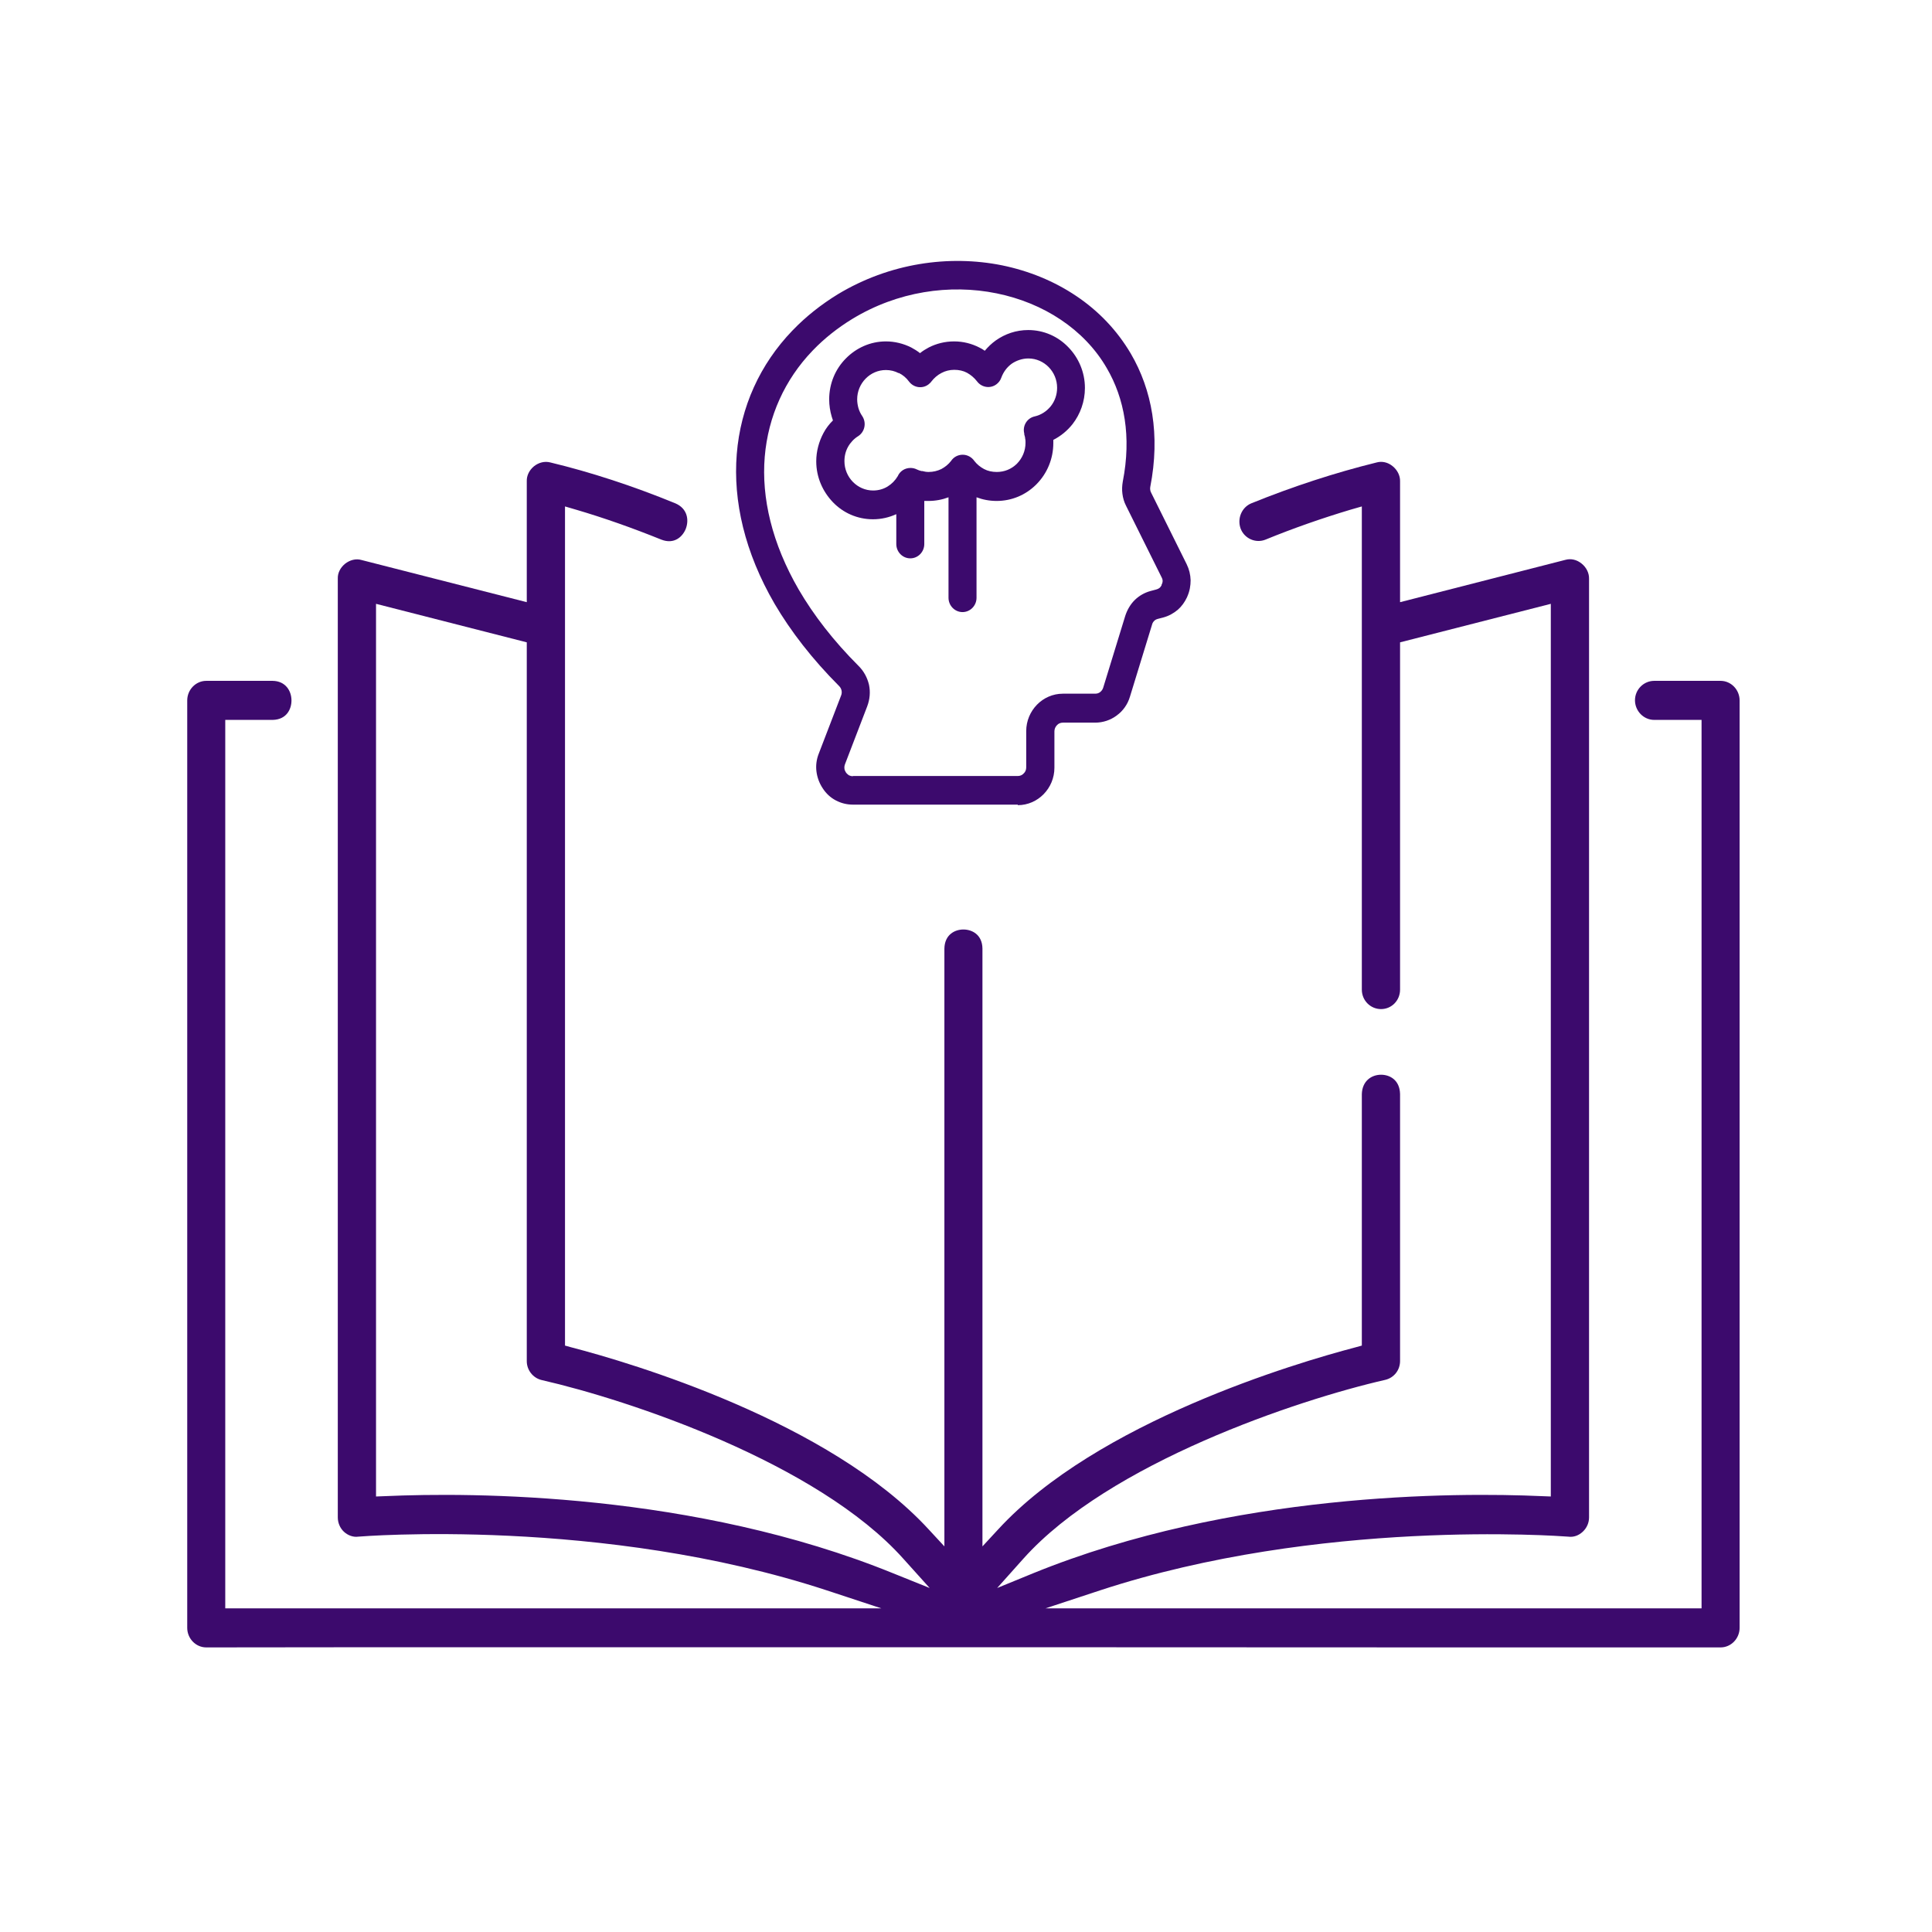 <svg width="76" height="76" viewBox="0 0 76 76" fill="none" xmlns="http://www.w3.org/2000/svg">
<mask id="mask0_576_206" style="mask-type:alpha" maskUnits="userSpaceOnUse" x="0" y="0" width="76" height="76">
<rect x="0.398" y="0.035" width="75" height="75" fill="#D9D9D9"/>
</mask>
<g mask="url(#mask0_576_206)">
<path d="M67.684 26.783H65.072C64.655 26.783 64.316 27.129 64.316 27.547C64.316 27.966 64.655 28.319 65.072 28.319H66.935V63.269H41.125L43.271 62.562C51.912 59.727 61.295 60.419 61.69 60.448C61.902 60.477 62.099 60.405 62.262 60.254C62.424 60.102 62.509 59.9 62.509 59.691V22.772C62.516 22.541 62.403 22.317 62.212 22.166C62.022 22.014 61.796 21.964 61.584 22.022L55.075 23.688V18.934C55.082 18.711 54.969 18.487 54.779 18.335C54.595 18.184 54.362 18.134 54.157 18.191C52.519 18.595 50.86 19.136 49.222 19.8C48.841 19.959 48.658 20.406 48.806 20.802C48.961 21.192 49.399 21.38 49.78 21.228C50.889 20.774 52.011 20.384 53.119 20.052L53.571 19.922V38.93C53.571 39.356 53.91 39.695 54.327 39.695C54.743 39.695 55.075 39.356 55.075 38.93V25.268L61.005 23.753V58.868L60.638 58.854C57.242 58.703 48.481 58.703 40.652 61.884L39.226 62.468L40.264 61.307C43.631 57.548 51.044 55.067 54.489 54.281C54.835 54.201 55.075 53.898 55.075 53.538V43.035C55.061 42.479 54.666 42.277 54.327 42.277C53.959 42.277 53.585 42.515 53.571 43.042V52.932L53.31 53.004C51.002 53.61 43.158 55.925 39.261 60.167L38.647 60.831V37.314C38.64 36.766 38.237 36.564 37.898 36.564C37.56 36.564 37.157 36.766 37.15 37.322V60.831L36.536 60.167C32.625 55.911 24.795 53.603 22.487 53.004L22.226 52.932V19.922L22.67 20.052C23.751 20.37 24.873 20.766 26.017 21.228C26.518 21.423 26.85 21.12 26.977 20.802C27.111 20.449 27.04 20.002 26.567 19.8C24.894 19.114 23.235 18.573 21.647 18.191C21.428 18.134 21.195 18.191 21.004 18.343C20.821 18.494 20.715 18.711 20.722 18.927V23.688L14.22 22.029C14.001 21.964 13.761 22.029 13.57 22.18C13.387 22.332 13.281 22.541 13.288 22.757V59.691C13.288 59.9 13.373 60.109 13.528 60.254C13.683 60.398 13.895 60.477 14.093 60.448C14.184 60.441 23.694 59.662 32.526 62.562L34.672 63.269H8.861V28.319H10.732C11.269 28.305 11.466 27.901 11.466 27.554C11.466 27.179 11.233 26.79 10.725 26.783H8.113C7.704 26.783 7.365 27.129 7.365 27.554V64.033C7.365 64.459 7.704 64.805 8.113 64.805C11.608 64.798 15.914 64.798 20.658 64.798H39.692C50.246 64.805 60.624 64.805 67.684 64.805C68.093 64.805 68.432 64.459 68.432 64.033V27.554C68.432 27.129 68.093 26.783 67.684 26.783ZM35.138 61.891C27.295 58.703 18.555 58.703 15.159 58.854L14.792 58.868V23.753L20.722 25.268V53.545C20.722 53.898 20.969 54.209 21.308 54.288C24.753 55.074 32.159 57.548 35.526 61.307L36.571 62.468L35.138 61.891Z" fill="#3C0A6D"/>
<path d="M40.038 31.652H33.55C33.31 31.652 33.084 31.594 32.879 31.486C32.674 31.378 32.498 31.219 32.364 31.01C32.229 30.808 32.145 30.577 32.117 30.346C32.088 30.115 32.117 29.877 32.208 29.646L33.084 27.367C33.112 27.302 33.119 27.23 33.105 27.165C33.091 27.1 33.062 27.042 33.013 26.992C31.947 25.924 31.107 24.835 30.471 23.753C29.293 21.726 28.834 19.706 28.982 17.867C29.13 16.006 29.9 14.325 31.17 13.005L31.199 12.976C31.707 12.449 32.3 11.98 32.957 11.576C34.99 10.35 37.327 10.018 39.416 10.437C40.468 10.653 41.464 11.057 42.332 11.641C43.207 12.226 43.942 12.99 44.485 13.914C45.311 15.327 45.65 17.102 45.248 19.158C45.241 19.201 45.241 19.244 45.248 19.273C45.248 19.302 45.262 19.338 45.283 19.381L46.681 22.195C46.78 22.397 46.829 22.606 46.836 22.822C46.836 23.039 46.801 23.248 46.709 23.457L46.695 23.493C46.603 23.688 46.483 23.854 46.335 23.984C46.173 24.121 45.982 24.229 45.77 24.287L45.551 24.344C45.488 24.359 45.438 24.388 45.403 24.424C45.368 24.46 45.332 24.51 45.318 24.575L44.45 27.403C44.358 27.713 44.175 27.966 43.928 28.146C43.688 28.326 43.391 28.427 43.08 28.427H41.81C41.718 28.427 41.633 28.463 41.577 28.528C41.513 28.593 41.478 28.68 41.478 28.773V30.202C41.478 30.606 41.315 30.974 41.054 31.241C40.793 31.508 40.433 31.673 40.038 31.673V31.652ZM33.55 30.526H40.038C40.129 30.526 40.214 30.49 40.27 30.425C40.334 30.368 40.369 30.281 40.369 30.187V28.759C40.369 28.355 40.532 27.987 40.793 27.72C41.054 27.453 41.414 27.288 41.81 27.288H43.08C43.158 27.288 43.229 27.266 43.278 27.223C43.327 27.187 43.377 27.122 43.398 27.049L44.266 24.222C44.344 23.984 44.471 23.767 44.641 23.601C44.81 23.436 45.022 23.313 45.262 23.248L45.481 23.19C45.537 23.176 45.58 23.154 45.615 23.125C45.65 23.096 45.671 23.06 45.693 23.024V23.003C45.721 22.952 45.735 22.902 45.735 22.851C45.735 22.808 45.721 22.757 45.693 22.707L44.295 19.894C44.217 19.742 44.175 19.591 44.153 19.425C44.132 19.266 44.139 19.107 44.168 18.941C44.514 17.174 44.231 15.666 43.539 14.483C43.094 13.712 42.466 13.07 41.732 12.579C40.991 12.081 40.129 11.728 39.205 11.54C37.362 11.165 35.307 11.461 33.521 12.55C32.943 12.904 32.427 13.315 31.989 13.769L31.961 13.798C30.874 14.931 30.217 16.373 30.083 17.968C29.949 19.583 30.366 21.372 31.418 23.19C32.004 24.193 32.78 25.203 33.776 26.198C33.987 26.407 34.121 26.667 34.185 26.941C34.242 27.215 34.22 27.504 34.114 27.785L33.239 30.065C33.218 30.122 33.211 30.18 33.218 30.231C33.218 30.281 33.246 30.332 33.274 30.382C33.31 30.433 33.352 30.469 33.394 30.498C33.437 30.519 33.493 30.534 33.55 30.534V30.526ZM34.849 13.43C35.202 13.43 35.541 13.517 35.844 13.668C35.964 13.733 36.084 13.805 36.19 13.892C36.296 13.805 36.416 13.733 36.536 13.668C36.832 13.517 37.171 13.43 37.531 13.43C37.891 13.43 38.223 13.517 38.52 13.668C38.597 13.704 38.668 13.748 38.739 13.798C38.866 13.647 39.007 13.51 39.169 13.394C39.536 13.134 39.974 12.983 40.447 12.983C41.061 12.983 41.619 13.236 42.021 13.654C42.424 14.065 42.678 14.635 42.678 15.262C42.678 15.796 42.494 16.294 42.191 16.684C41.986 16.943 41.732 17.152 41.435 17.304V17.427C41.435 18.054 41.188 18.624 40.786 19.035L40.751 19.071C40.348 19.468 39.805 19.706 39.205 19.706C38.929 19.706 38.661 19.656 38.414 19.562V23.515C38.414 23.825 38.167 24.078 37.863 24.078C37.56 24.078 37.312 23.825 37.312 23.515V19.562C37.065 19.656 36.797 19.706 36.522 19.706H36.359V21.401C36.359 21.712 36.112 21.964 35.809 21.964C35.505 21.964 35.258 21.712 35.258 21.401V20.226C34.976 20.355 34.665 20.427 34.34 20.427C33.726 20.427 33.168 20.175 32.766 19.757C32.364 19.338 32.109 18.776 32.109 18.148C32.109 17.751 32.215 17.369 32.392 17.037C32.491 16.849 32.618 16.684 32.766 16.539L32.717 16.388C32.653 16.171 32.618 15.941 32.618 15.71C32.618 15.082 32.865 14.512 33.274 14.101C33.677 13.69 34.234 13.43 34.849 13.43ZM35.35 14.678C35.202 14.599 35.032 14.556 34.849 14.556C34.538 14.556 34.256 14.685 34.051 14.895C33.846 15.104 33.719 15.392 33.719 15.71C33.719 15.832 33.74 15.948 33.769 16.056C33.804 16.171 33.853 16.272 33.917 16.366L33.931 16.388C34.093 16.655 34.008 17.001 33.754 17.16C33.592 17.261 33.451 17.412 33.359 17.578C33.267 17.744 33.218 17.931 33.218 18.141C33.218 18.458 33.345 18.747 33.55 18.956C33.754 19.165 34.037 19.295 34.347 19.295C34.559 19.295 34.757 19.237 34.919 19.136C35.082 19.035 35.216 18.898 35.315 18.732C35.399 18.538 35.59 18.408 35.816 18.408C35.908 18.408 35.992 18.429 36.063 18.465C36.126 18.494 36.183 18.516 36.246 18.53H36.282C36.359 18.552 36.444 18.566 36.529 18.566C36.712 18.566 36.882 18.523 37.03 18.451C37.178 18.372 37.312 18.263 37.411 18.134C37.51 17.982 37.68 17.888 37.87 17.888C38.061 17.888 38.23 17.989 38.329 18.134C38.428 18.263 38.562 18.372 38.71 18.451C38.859 18.53 39.028 18.566 39.212 18.566C39.515 18.566 39.783 18.451 39.988 18.256L40.009 18.235C40.214 18.025 40.341 17.737 40.341 17.419C40.341 17.362 40.341 17.304 40.327 17.253C40.327 17.196 40.306 17.145 40.292 17.088V17.052C40.214 16.748 40.405 16.445 40.701 16.381C40.955 16.323 41.174 16.179 41.337 15.977C41.492 15.782 41.584 15.529 41.584 15.255C41.584 14.938 41.457 14.649 41.252 14.44C41.047 14.231 40.765 14.101 40.454 14.101C40.214 14.101 39.988 14.181 39.805 14.303C39.614 14.44 39.473 14.628 39.388 14.859C39.353 14.96 39.289 15.046 39.205 15.111C38.965 15.299 38.618 15.248 38.435 15.003C38.329 14.866 38.195 14.75 38.04 14.664C37.891 14.584 37.722 14.548 37.538 14.548C37.355 14.548 37.185 14.592 37.037 14.671C36.882 14.75 36.748 14.866 36.642 15.003C36.614 15.046 36.571 15.082 36.529 15.118C36.289 15.306 35.943 15.255 35.759 15.01C35.653 14.866 35.519 14.75 35.357 14.671L35.35 14.678Z" fill="#3C0A6D"/>
</g>
</svg>
